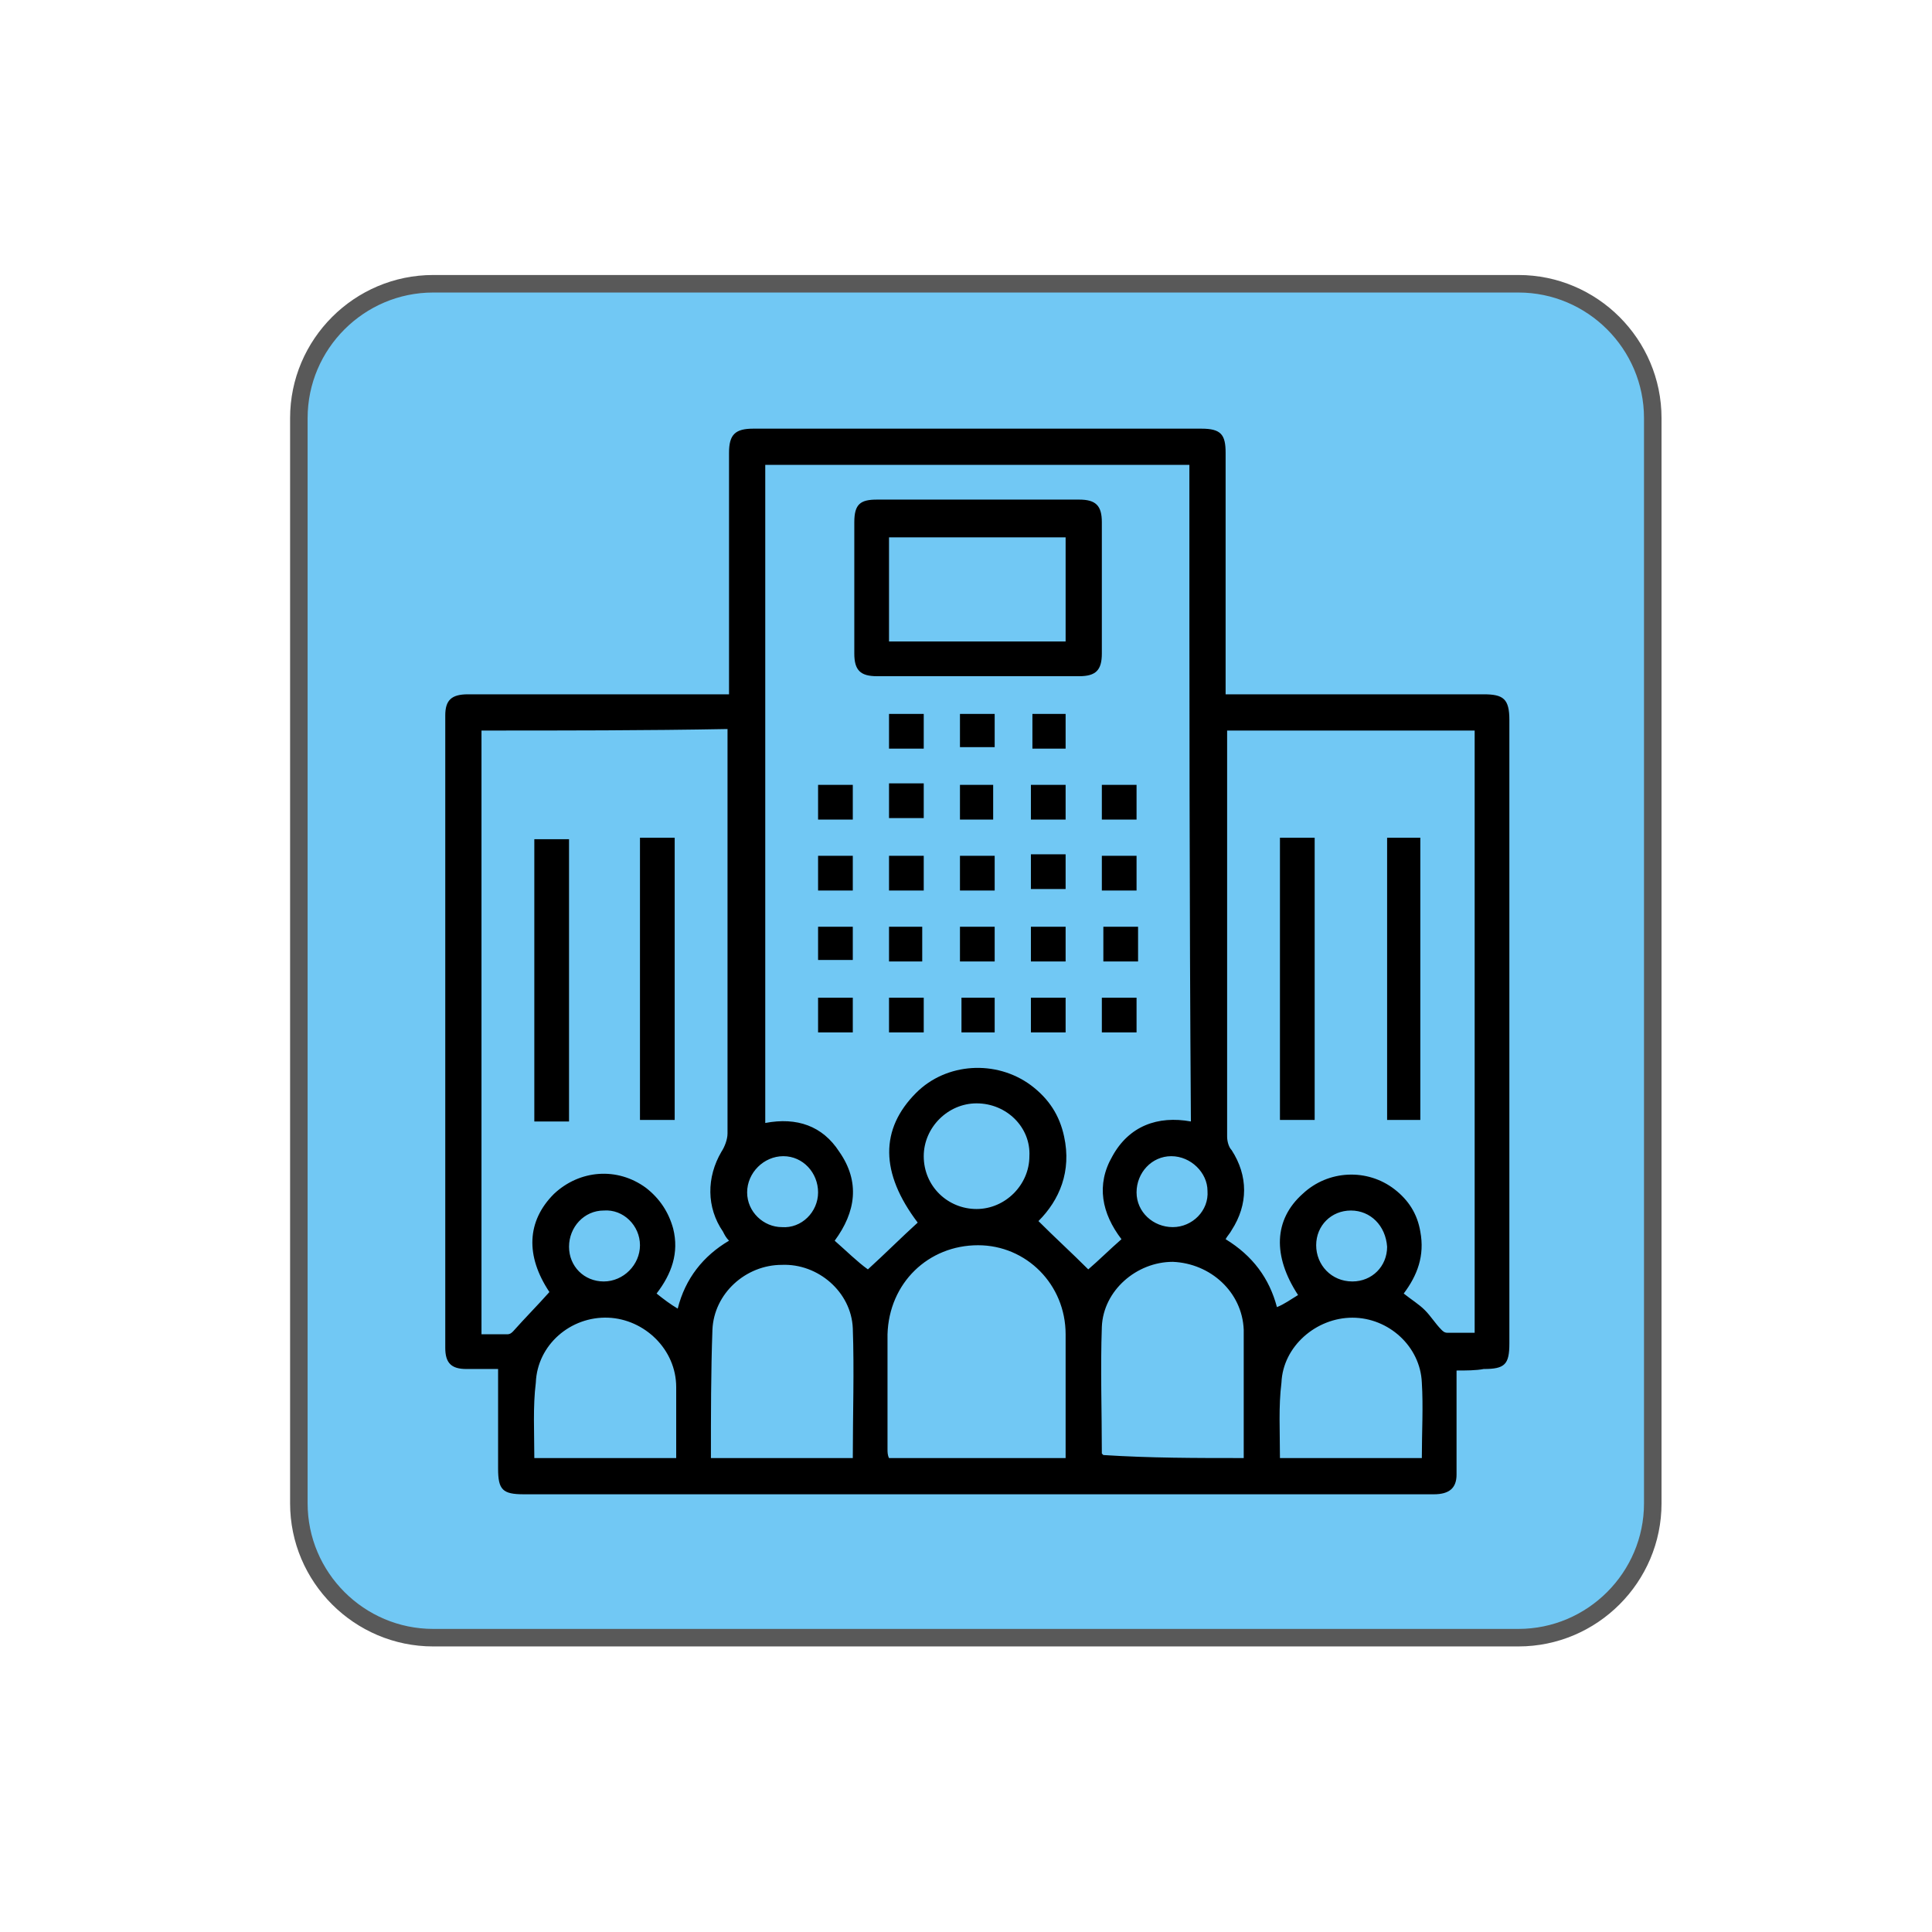 <?xml version="1.0" encoding="utf-8"?>
<!-- Generator: Adobe Illustrator 23.0.1, SVG Export Plug-In . SVG Version: 6.00 Build 0)  -->
<svg version="1.1" id="Layer_1" xmlns="http://www.w3.org/2000/svg" xmlns:xlink="http://www.w3.org/1999/xlink" x="0px" y="0px"
	 viewBox="0 0 128 128" style="enable-background:new 0 0 128 128;" xml:space="preserve">
<style type="text/css">
	.st0{fill:#71C8F4;stroke:#595959;stroke-width:1.161;stroke-miterlimit:10;}
</style>
<path class="st0" d="M100.6,108.5H28.7c-4.9,0-8.9-4-8.9-8.9V27.7c0-4.9,4-8.9,8.9-8.9h71.9c4.9,0,8.9,4,8.9,8.9v71.9
	C109.5,104.5,105.5,108.5,100.6,108.5z"/>
<g>
	<path d="M96.5,90.8c0,2.4,0,4.6,0,6.9c0,0.9-0.5,1.3-1.5,1.3c-8.3,0-16.5,0-24.8,0c-11.8,0-23.7,0-35.5,0c-1.4,0-1.7-0.3-1.7-1.7
		c0-2.2,0-4.3,0-6.6c-0.7,0-1.4,0-2.1,0c-1,0-1.4-0.4-1.4-1.4c0-14,0-27.9,0-41.9c0-1,0.4-1.4,1.5-1.4c5.5,0,10.9,0,16.4,0
		c0.3,0,0.5,0,0.9,0c0-0.3,0-0.6,0-0.9c0-5,0-10.1,0-15.1c0-1.2,0.4-1.6,1.6-1.6c9.9,0,19.8,0,29.7,0c1.3,0,1.6,0.4,1.6,1.6
		c0,5.1,0,10.1,0,15.2c0,0.2,0,0.5,0,0.8c0.3,0,0.6,0,0.8,0c5.4,0,10.9,0,16.3,0c1.3,0,1.7,0.3,1.7,1.7c0,13.8,0,27.5,0,41.3
		c0,1.4-0.3,1.7-1.7,1.7C97.8,90.8,97.1,90.8,96.5,90.8z M78.8,30.8c-9.4,0-18.8,0-28.1,0c0,14.6,0,29.1,0,43.6
		c2.1-0.4,3.8,0.2,4.9,1.9c1.4,2,1.1,4-0.3,5.9c0.8,0.7,1.5,1.4,2.2,1.9c1.1-1,2.2-2.1,3.3-3.1c-2.5-3.3-2.5-6.2-0.1-8.6
		c2-2,5.3-2.2,7.6-0.5c1.2,0.9,1.9,2,2.2,3.4c0.5,2.3-0.3,4.2-1.7,5.6c1.1,1.1,2.2,2.1,3.3,3.2c0.7-0.6,1.4-1.3,2.2-2
		c-1.3-1.7-1.7-3.6-0.6-5.5c1.1-2,3-2.7,5.2-2.3C78.8,59.9,78.8,45.4,78.8,30.8z M31.9,48.4c0,13.3,0,26.6,0,40c0.6,0,1.2,0,1.7,0
		c0.2,0,0.3-0.1,0.4-0.2c0.8-0.9,1.6-1.7,2.4-2.6c-1.6-2.4-1.5-4.7,0.3-6.5c1.7-1.6,4.2-1.8,6.1-0.4c0.9,0.7,1.5,1.6,1.8,2.7
		c0.4,1.6-0.1,3-1.1,4.3c0.5,0.4,0.9,0.7,1.4,1c0.5-2,1.7-3.5,3.4-4.5c-0.2-0.2-0.3-0.4-0.4-0.6c-1.1-1.6-1.1-3.6-0.1-5.3
		c0.2-0.3,0.4-0.8,0.4-1.2c0-8.7,0-17.4,0-26.2c0-0.2,0-0.4,0-0.6C42.8,48.4,37.4,48.4,31.9,48.4z M86,85.8c-1.7-2.6-1.6-5,0.3-6.7
		c1.7-1.6,4.3-1.7,6.1-0.3c0.9,0.7,1.5,1.6,1.7,2.8c0.3,1.6-0.2,2.9-1.1,4.1c0.5,0.4,1,0.7,1.4,1.1c0.4,0.4,0.7,0.9,1.1,1.3
		c0.1,0.1,0.2,0.2,0.4,0.2c0.6,0,1.2,0,1.8,0c0-13.4,0-26.7,0-39.9c-5.5,0-10.9,0-16.4,0c0,0.2,0,0.3,0,0.5c0,8.8,0,17.6,0,26.4
		c0,0.3,0.1,0.7,0.3,0.9c1.1,1.7,1.1,3.6,0,5.3c-0.1,0.2-0.3,0.4-0.4,0.6c1.8,1.1,2.9,2.6,3.4,4.5C85.1,86.4,85.5,86.1,86,85.8z
		 M70.6,96.6c0-0.2,0-0.5,0-0.7c0-2.5,0-5,0-7.5c0-3.3-2.6-5.9-5.8-5.9c-3.3,0-5.9,2.5-6,5.9c0,2.5,0,5.1,0,7.6c0,0.2,0,0.4,0.1,0.6
		C62.8,96.6,66.7,96.6,70.6,96.6z M47.1,96.6c3.2,0,6.3,0,9.4,0c0-2.9,0.1-5.8,0-8.6c-0.1-2.4-2.3-4.3-4.7-4.2
		c-2.4,0-4.5,1.9-4.6,4.3C47.1,90.9,47.1,93.7,47.1,96.6z M82.4,96.6c0-2.9,0-5.7,0-8.5c-0.1-2.5-2.2-4.4-4.7-4.5
		c-2.4,0-4.6,1.9-4.7,4.3c-0.1,2.8,0,5.6,0,8.4c0,0,0.1,0.1,0.1,0.1C76.2,96.6,79.2,96.6,82.4,96.6z M84.8,96.6c3.2,0,6.3,0,9.4,0
		c0-1.7,0.1-3.4,0-5c-0.1-2.4-2.2-4.3-4.6-4.3c-2.4,0-4.6,1.9-4.7,4.3C84.7,93.2,84.8,94.8,84.8,96.6z M35.4,96.6c3.2,0,6.3,0,9.4,0
		c0-1.6,0-3.2,0-4.7c0-2.5-2.1-4.5-4.5-4.6c-2.5-0.1-4.7,1.8-4.8,4.3C35.3,93.2,35.4,94.9,35.4,96.6z M64.7,73.1
		c-1.9,0-3.5,1.6-3.5,3.5c0,2,1.6,3.5,3.5,3.5c1.9,0,3.5-1.6,3.5-3.5C68.3,74.7,66.7,73.1,64.7,73.1z M42.4,82.5
		c0-1.3-1.1-2.4-2.4-2.3c-1.3,0-2.3,1.1-2.3,2.4c0,1.3,1,2.3,2.3,2.3C41.3,84.9,42.4,83.8,42.4,82.5z M89.5,80.2
		c-1.3,0-2.3,1-2.3,2.3c0,1.3,1,2.4,2.4,2.4c1.3,0,2.3-1,2.3-2.3C91.8,81.2,90.8,80.2,89.5,80.2z M54.2,79c0-1.3-1-2.4-2.3-2.4
		c-1.3,0-2.4,1.1-2.4,2.4c0,1.3,1.1,2.3,2.3,2.3C53.1,81.4,54.2,80.3,54.2,79z M77.6,76.6c-1.3,0-2.3,1.1-2.3,2.4
		c0,1.3,1.1,2.3,2.4,2.3c1.3,0,2.4-1.1,2.3-2.4C80,77.7,78.9,76.6,77.6,76.6z"/>
	<path d="M64.7,33.1c2.3,0,4.5,0,6.8,0c1.1,0,1.5,0.4,1.5,1.5c0,2.9,0,5.8,0,8.7c0,1.1-0.4,1.5-1.5,1.5c-4.5,0-9,0-13.4,0
		c-1.1,0-1.5-0.4-1.5-1.5c0-2.9,0-5.8,0-8.7c0-1.2,0.4-1.5,1.5-1.5C60.3,33.1,62.5,33.1,64.7,33.1z M58.9,42.5c3.9,0,7.8,0,11.7,0
		c0-2.4,0-4.7,0-6.9c-3.9,0-7.8,0-11.7,0C58.9,37.9,58.9,40.1,58.9,42.5z"/>
	<path d="M61.2,47.3c0,0.8,0,1.5,0,2.3c-0.7,0-1.5,0-2.3,0c0-0.7,0-1.5,0-2.3C59.7,47.3,60.4,47.3,61.2,47.3z"/>
	<path d="M75.3,59c-0.8,0-1.5,0-2.3,0c0-0.8,0-1.5,0-2.3c0.7,0,1.5,0,2.3,0C75.3,57.4,75.3,58.2,75.3,59z"/>
	<path d="M54.2,63.6c0-0.8,0-1.5,0-2.2c0.8,0,1.5,0,2.3,0c0,0.7,0,1.5,0,2.2C55.8,63.6,55,63.6,54.2,63.6z"/>
	<path d="M58.9,61.4c0.8,0,1.5,0,2.2,0c0,0.7,0,1.5,0,2.3c-0.7,0-1.5,0-2.2,0C58.9,62.9,58.9,62.2,58.9,61.4z"/>
	<path d="M65.9,63.7c-0.8,0-1.5,0-2.3,0c0-0.8,0-1.5,0-2.3c0.7,0,1.5,0,2.3,0C65.9,62.1,65.9,62.9,65.9,63.7z"/>
	<path d="M68.3,61.4c0.8,0,1.5,0,2.3,0c0,0.8,0,1.5,0,2.3c-0.7,0-1.5,0-2.3,0C68.3,62.9,68.3,62.2,68.3,61.4z"/>
	<path d="M73.1,61.4c0.8,0,1.5,0,2.3,0c0,0.8,0,1.5,0,2.3c-0.7,0-1.5,0-2.3,0C73.1,62.9,73.1,62.2,73.1,61.4z"/>
	<path d="M56.5,66.1c0,0.8,0,1.5,0,2.3c-0.8,0-1.5,0-2.3,0c0-0.7,0-1.5,0-2.3C55,66.1,55.7,66.1,56.5,66.1z"/>
	<path d="M61.2,66.1c0,0.8,0,1.5,0,2.3c-0.8,0-1.5,0-2.3,0c0-0.7,0-1.5,0-2.3C59.7,66.1,60.4,66.1,61.2,66.1z"/>
	<path d="M65.9,68.4c-0.8,0-1.5,0-2.2,0c0-0.8,0-1.5,0-2.3c0.7,0,1.5,0,2.2,0C65.9,66.9,65.9,67.6,65.9,68.4z"/>
	<path d="M68.3,68.4c0-0.8,0-1.5,0-2.3c0.8,0,1.5,0,2.3,0c0,0.8,0,1.5,0,2.3C69.8,68.4,69.1,68.4,68.3,68.4z"/>
	<path d="M75.3,66.1c0,0.8,0,1.5,0,2.3c-0.7,0-1.5,0-2.3,0c0-0.7,0-1.5,0-2.3C73.8,66.1,74.5,66.1,75.3,66.1z"/>
	<path d="M65.9,47.3c0,0.8,0,1.5,0,2.2c-0.8,0-1.5,0-2.3,0c0-0.7,0-1.5,0-2.2C64.4,47.3,65.2,47.3,65.9,47.3z"/>
	<path d="M70.6,49.6c-0.8,0-1.5,0-2.2,0c0-0.8,0-1.5,0-2.3c0.7,0,1.5,0,2.2,0C70.6,48,70.6,48.7,70.6,49.6z"/>
	<path d="M54.2,54.3c0-0.8,0-1.5,0-2.3c0.7,0,1.5,0,2.3,0c0,0.7,0,1.5,0,2.3C55.7,54.3,55,54.3,54.2,54.3z"/>
	<path d="M58.9,54.2c0-0.8,0-1.5,0-2.3c0.8,0,1.5,0,2.3,0c0,0.7,0,1.5,0,2.3C60.5,54.2,59.7,54.2,58.9,54.2z"/>
	<path d="M63.6,52c0.8,0,1.5,0,2.2,0c0,0.8,0,1.5,0,2.3c-0.7,0-1.5,0-2.2,0C63.6,53.5,63.6,52.8,63.6,52z"/>
	<path d="M68.3,58.9c0-0.8,0-1.5,0-2.3c0.8,0,1.5,0,2.3,0c0,0.7,0,1.5,0,2.3C69.9,58.9,69.1,58.9,68.3,58.9z"/>
	<path d="M70.6,52c0,0.8,0,1.5,0,2.3c-0.7,0-1.5,0-2.3,0c0-0.7,0-1.5,0-2.3C69.1,52,69.8,52,70.6,52z"/>
	<path d="M73,52c0.8,0,1.5,0,2.3,0c0,0.7,0,1.5,0,2.3c-0.7,0-1.5,0-2.3,0C73,53.5,73,52.8,73,52z"/>
	<path d="M56.5,56.7c0,0.8,0,1.5,0,2.3c-0.7,0-1.5,0-2.3,0c0-0.7,0-1.5,0-2.3C55,56.7,55.7,56.7,56.5,56.7z"/>
	<path d="M61.2,59c-0.8,0-1.5,0-2.3,0c0-0.7,0-1.5,0-2.3c0.7,0,1.5,0,2.3,0C61.2,57.4,61.2,58.2,61.2,59z"/>
	<path d="M63.6,59c0-0.8,0-1.5,0-2.3c0.7,0,1.5,0,2.3,0c0,0.7,0,1.5,0,2.3C65.2,59,64.4,59,63.6,59z"/>
	<path d="M42.4,74.2c0-6.2,0-12.5,0-18.7c0.7,0,1.5,0,2.3,0c0,6.2,0,12.5,0,18.7C44,74.2,43.3,74.2,42.4,74.2z"/>
	<path d="M37.7,74.3c-0.8,0-1.5,0-2.3,0c0-6.2,0-12.5,0-18.7c0.7,0,1.5,0,2.3,0C37.7,61.7,37.7,68,37.7,74.3z"/>
	<path d="M84.8,74.2c0-6.3,0-12.4,0-18.7c0.8,0,1.5,0,2.3,0c0,6.2,0,12.4,0,18.7C86.3,74.2,85.5,74.2,84.8,74.2z"/>
	<path d="M91.9,55.5c0.8,0,1.5,0,2.2,0c0,6.2,0,12.5,0,18.7c-0.7,0-1.5,0-2.2,0C91.9,68,91.9,61.8,91.9,55.5z"/>
</g>
</svg>
